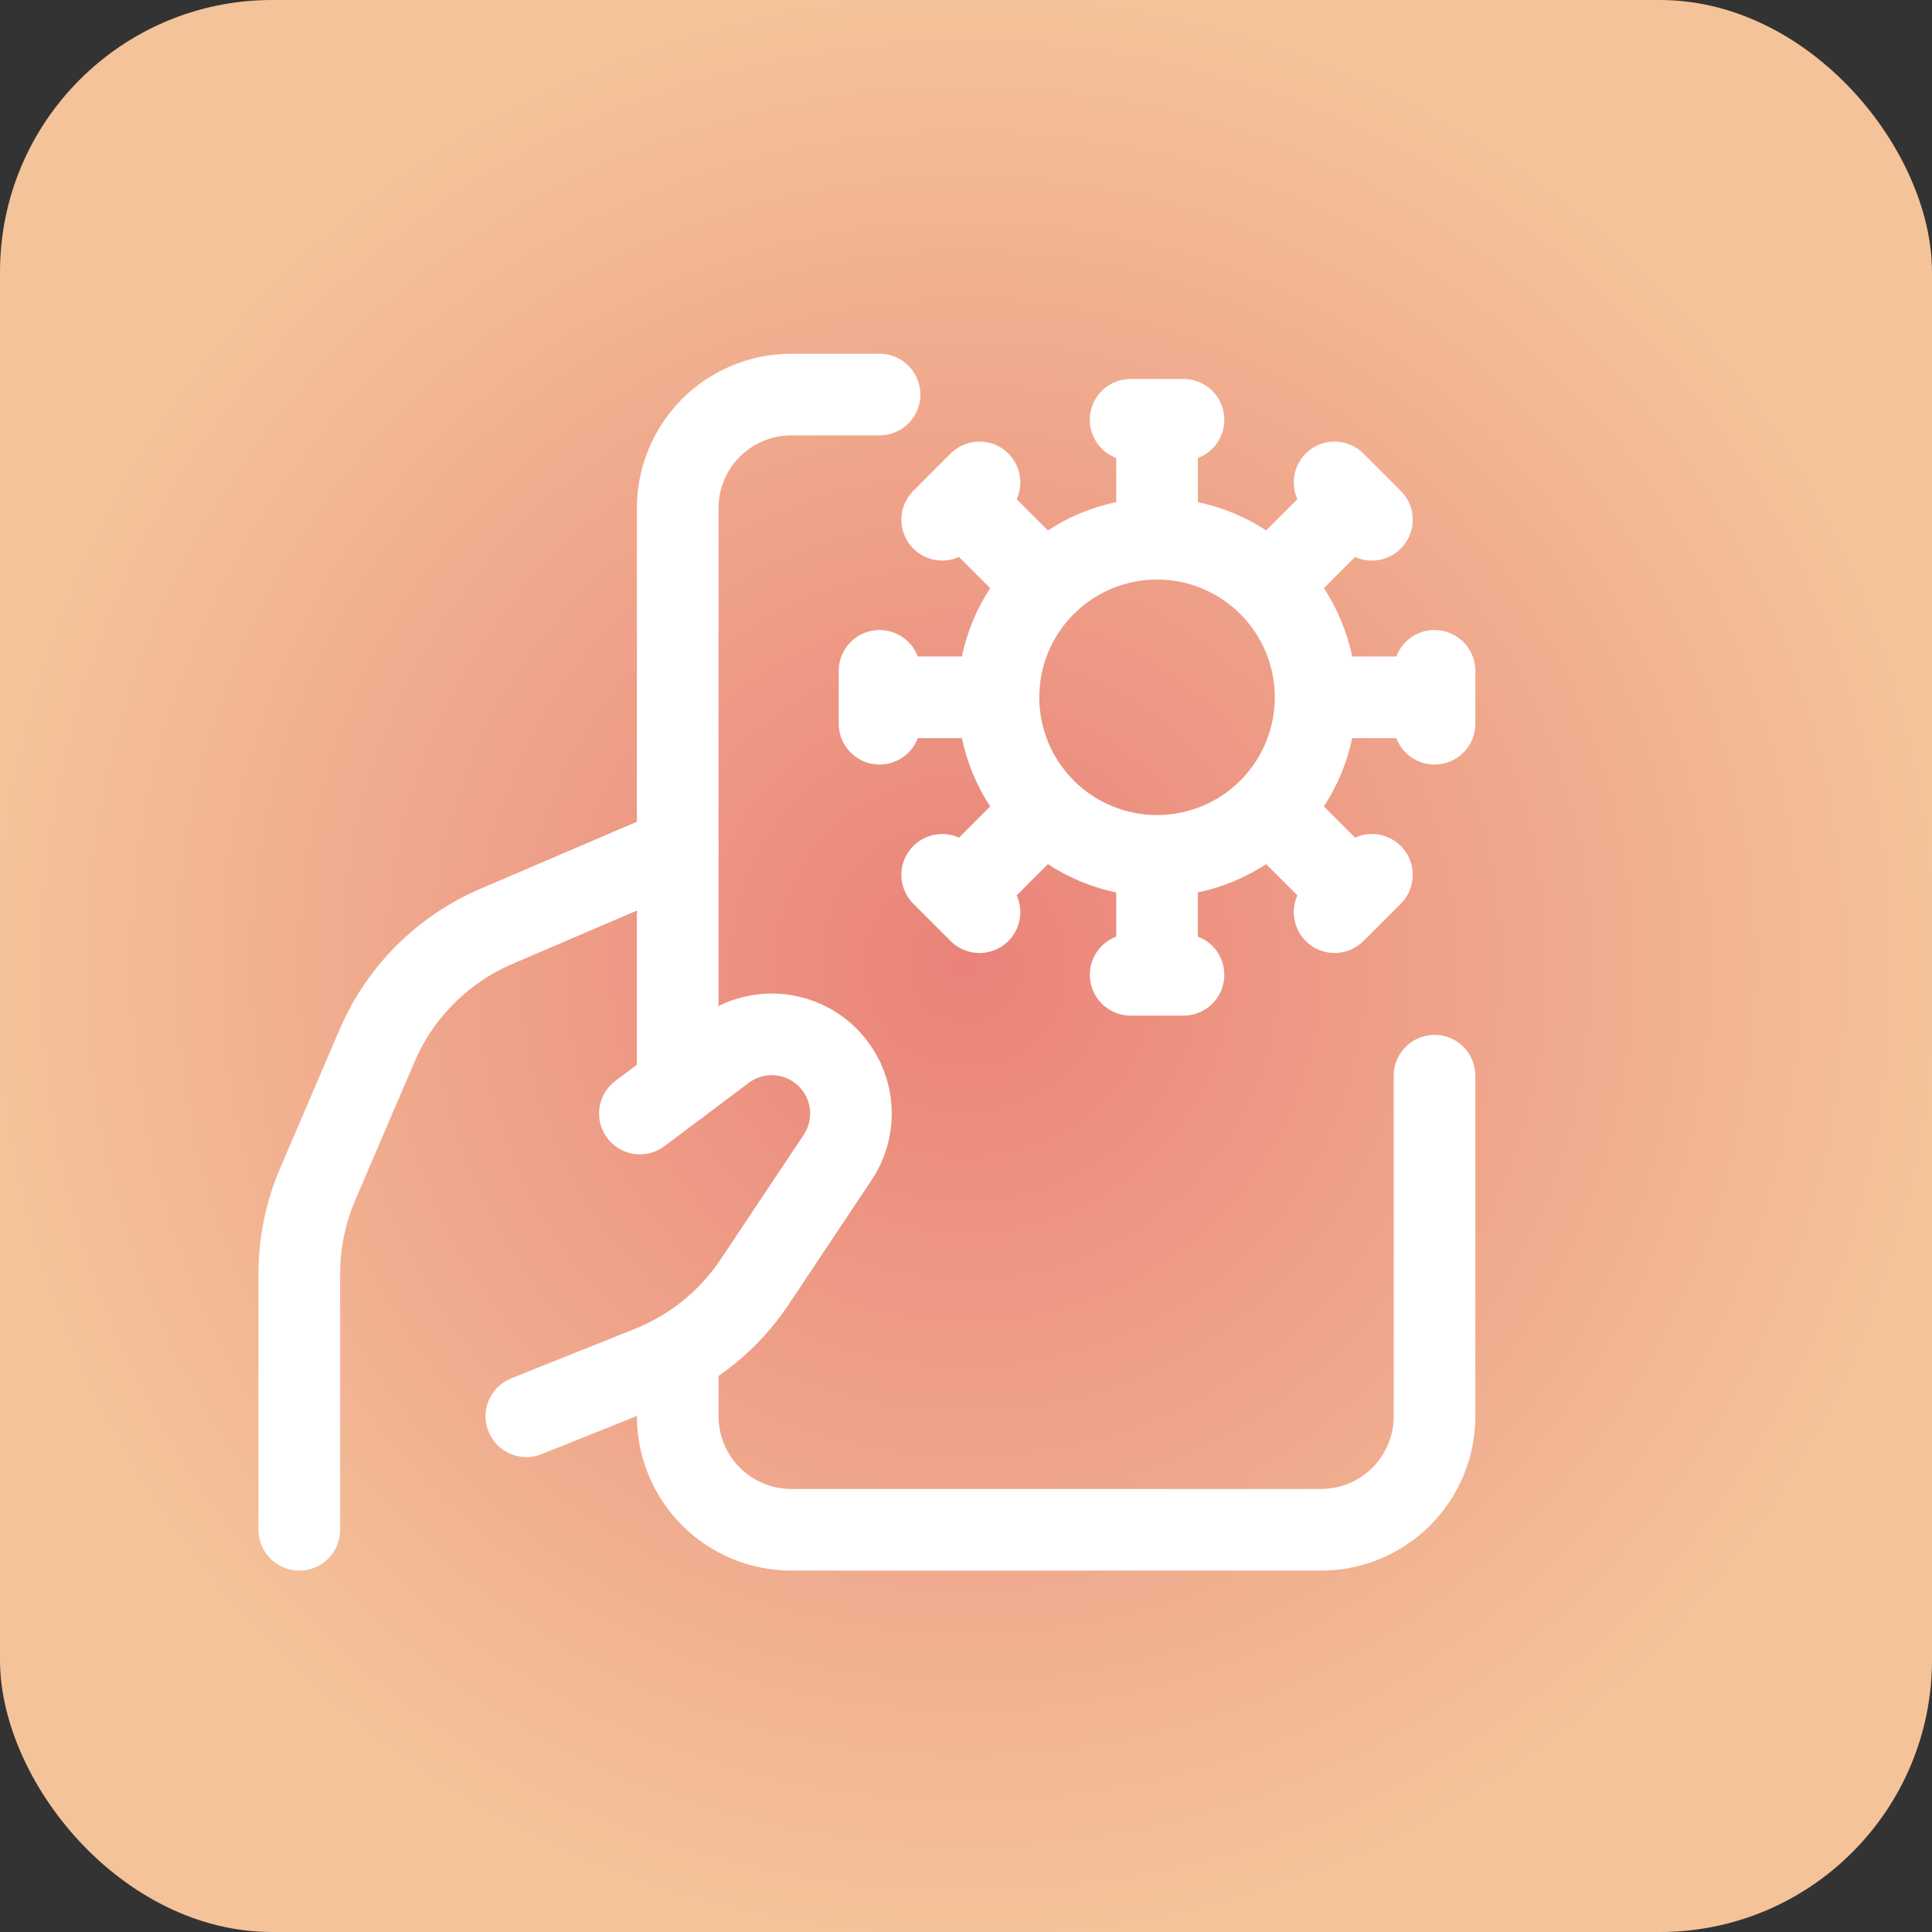 <svg width="142" height="142" viewBox="0 0 142 142" fill="none" xmlns="http://www.w3.org/2000/svg">
<rect x="0" y="0" width="142" height="142" fill="#333333" stroke="none"/>
<g id="Frame 19">
<rect width="142" height="142" rx="20" fill="url(#paint0_radial_88_239)"/>
<g id="Group">
<path id="Vector" d="M85.042 62.905C88.133 62.905 91.097 61.677 93.283 59.492M85.042 62.905C81.951 62.905 78.986 61.677 76.8 59.492M85.042 62.905V71.646M93.283 59.492C95.469 57.306 96.697 54.341 96.697 51.25M93.283 59.492L99.463 65.672M96.697 51.25C96.697 48.159 95.469 45.194 93.283 43.008M96.697 51.25H105.437M93.283 43.008C91.097 40.823 88.133 39.595 85.042 39.595M93.283 43.008L99.463 36.828M85.042 39.595C81.951 39.595 78.986 40.823 76.8 43.008M85.042 39.595V30.854M76.8 43.008C74.614 45.194 73.386 48.159 73.386 51.25M76.8 43.008L70.62 36.828M73.386 51.25C73.386 54.341 74.614 57.306 76.8 59.492M73.386 51.25H64.646M76.8 59.492L70.62 65.672M83.099 30.854H86.985M98.091 35.456L100.835 38.2M105.437 49.307V53.193M100.835 64.3L98.091 67.044M86.985 71.646H83.099M71.992 67.044L69.248 64.3M64.646 53.193V49.307M69.248 38.2L71.992 35.456M47.031 81.844L53.235 77.19C53.868 76.715 54.591 76.373 55.361 76.187C56.13 76.001 56.929 75.974 57.709 76.108C58.489 76.242 59.234 76.533 59.898 76.965C60.561 77.396 61.129 77.959 61.568 78.618C62.205 79.573 62.544 80.696 62.544 81.844C62.544 82.992 62.205 84.115 61.568 85.07L55.468 94.219C53.593 97.028 50.91 99.204 47.773 100.456L38.688 104.094M49.812 62.375L36.481 68.09C32.542 69.777 29.403 72.914 27.715 76.852L23.35 87.035C22.459 89.114 22 91.352 22 93.614V112.438" stroke="white" stroke-width="6" stroke-linecap="round" stroke-linejoin="round"/>
<path id="Vector_2" d="M105.437 79.062V104.094C105.437 106.307 104.558 108.429 102.994 109.994C101.429 111.558 99.307 112.437 97.094 112.437H58.156C55.943 112.437 53.821 111.558 52.256 109.994C50.692 108.429 49.812 106.307 49.812 104.094V99.477M49.812 79.756V37.344C49.812 35.131 50.692 33.009 52.256 31.444C53.821 29.879 55.943 29 58.156 29H64.646" stroke="white" stroke-width="6" stroke-linecap="round" stroke-linejoin="round"/>
</g>
</g>
<defs>
<radialGradient id="paint0_radial_88_239" cx="0" cy="0" r="1" gradientUnits="userSpaceOnUse" gradientTransform="translate(71 71) rotate(90) scale(71)">
<stop stop-color="#EA8279"/>
<stop offset="1" stop-color="#F4C39A"/>
</radialGradient>
</defs>
</svg>
